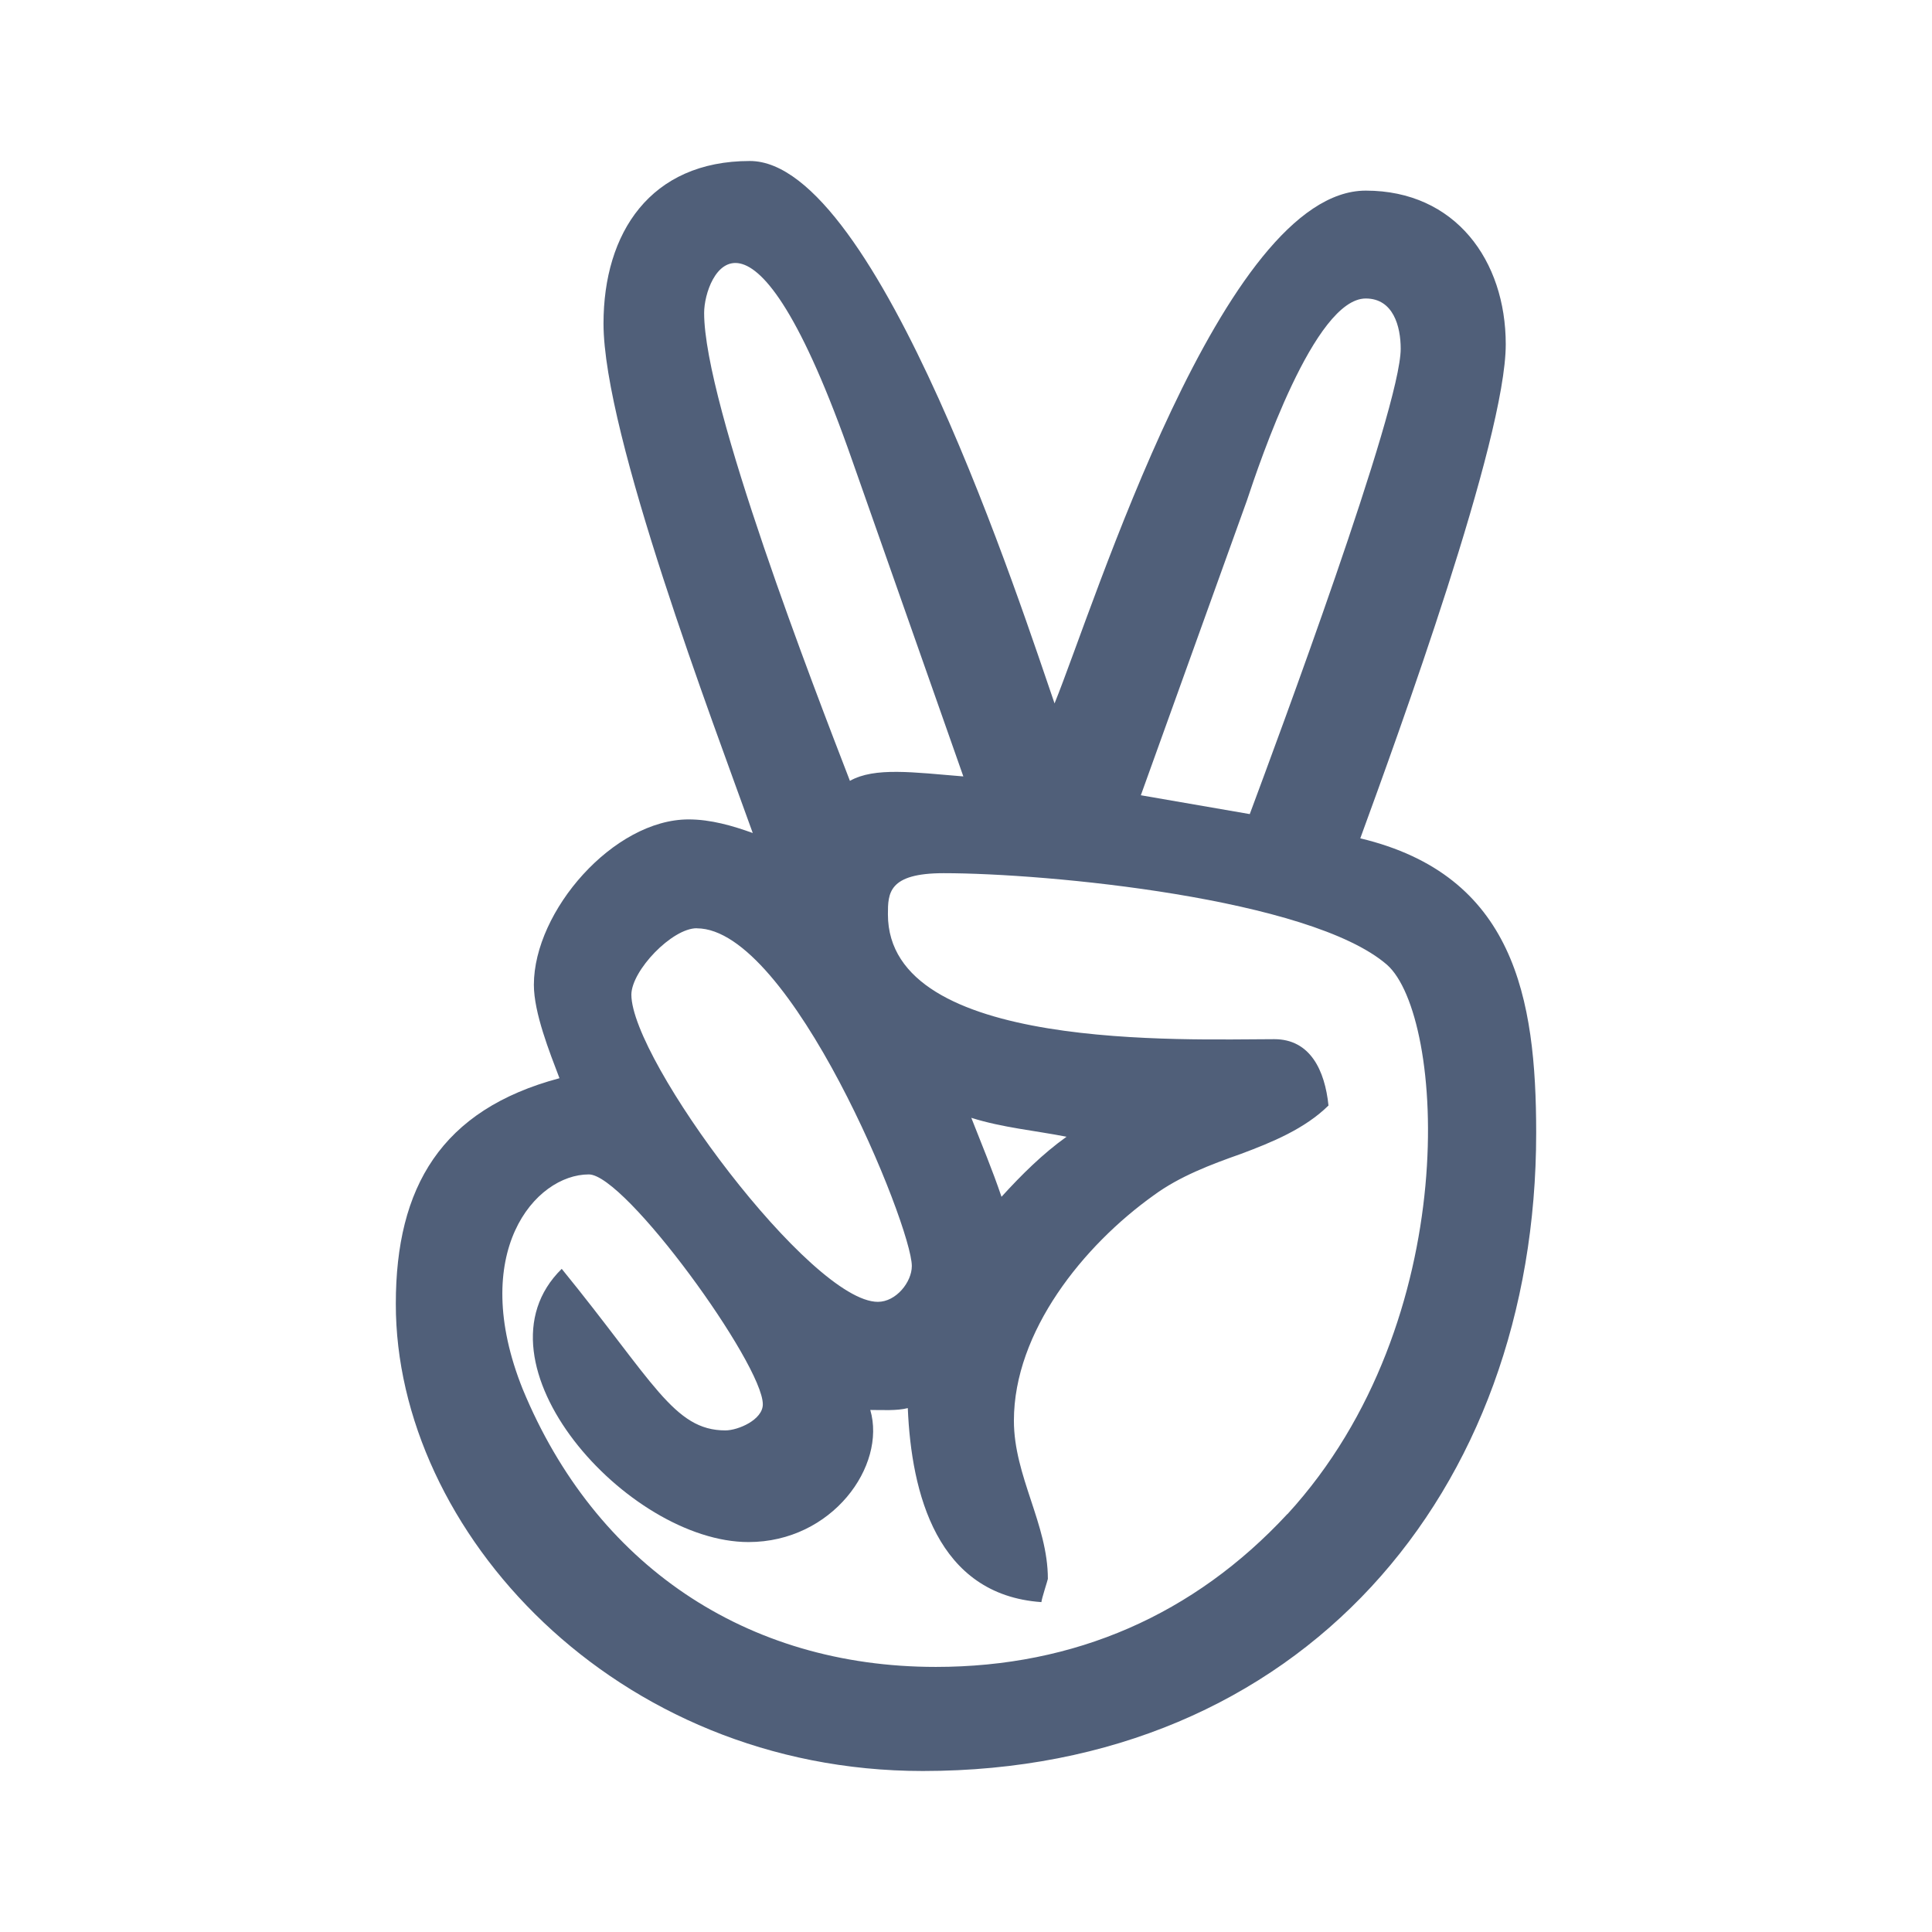 <svg width="40" height="40" viewBox="0 0 24 24" fill="none" xmlns="http://www.w3.org/2000/svg">
<g clip-path="url(#clip0_34_2268)">
<path d="M11.464 22C16.161 22 19.083 18.539 19.083 14.074C19.083 12.391 18.809 10.871 16.898 10.414C17.363 9.141 18.705 5.457 18.705 4.277C18.705 3.238 18.08 2.368 16.966 2.368C15.19 2.368 13.598 7.512 13.1 8.738C12.714 7.625 10.908 2 9.315 2C8.078 2 7.497 2.894 7.497 4.019C7.497 5.398 8.858 8.973 9.351 10.348C9.101 10.258 8.83 10.179 8.554 10.179C7.623 10.179 6.632 11.316 6.632 12.234C6.632 12.582 6.827 13.07 6.95 13.394C5.482 13.785 4.917 14.746 4.917 16.195C4.913 19.015 7.636 22 11.464 22ZM15.489 6.219C15.649 5.738 16.329 3.708 16.966 3.708C17.308 3.708 17.4 4.055 17.4 4.332C17.4 5.078 15.864 9.2 15.525 10.113L14.172 9.879L15.489 6.219ZM8.747 3.888V3.887C8.747 3.422 9.324 2.102 10.589 5.727L11.967 9.645C11.346 9.594 10.864 9.527 10.558 9.7C10.124 8.575 8.747 5.024 8.747 3.888ZM8.655 11.531L8.656 11.532C9.822 11.532 11.327 15.227 11.327 15.727C11.327 15.926 11.132 16.172 10.905 16.172C10.073 16.172 7.843 13.168 7.843 12.355C7.847 12.054 8.348 11.531 8.655 11.531ZM7.315 14.589C7.768 14.589 9.476 16.945 9.476 17.445C9.476 17.637 9.169 17.769 9.011 17.769C8.37 17.769 8.119 17.163 6.978 15.762C5.795 16.922 7.793 19.156 9.298 19.156C10.337 19.156 11.013 18.211 10.811 17.515C10.958 17.515 11.141 17.527 11.277 17.492C11.321 18.55 11.639 19.812 12.937 19.902C12.937 19.867 13.017 19.624 13.017 19.613C13.017 18.933 12.595 18.339 12.595 17.648C12.595 16.542 13.458 15.472 14.334 14.847C14.653 14.613 15.039 14.467 15.413 14.335C15.799 14.191 16.209 14.023 16.503 13.733C16.458 13.296 16.276 12.909 15.83 12.909C14.728 12.909 11.03 13.066 11.03 11.358C11.03 11.097 11.034 10.847 11.723 10.847C13.009 10.847 16.273 11.159 17.228 11.983C17.948 12.613 18.196 16.405 15.994 18.808L15.992 18.808C14.833 20.058 13.353 20.707 11.625 20.707C9.261 20.707 7.393 19.433 6.494 17.258C5.813 15.562 6.646 14.589 7.315 14.589ZM12.066 13.886C12.453 14.008 12.851 14.043 13.249 14.121C12.954 14.332 12.693 14.59 12.441 14.867C12.329 14.535 12.193 14.211 12.066 13.886Z" fill="#505F79"/>
</g>
<defs>
<clipPath id="clip0_34_2268">
<rect width="20" height="20" fill="white" transform="translate(2 2)"/>
</clipPath>
</defs>
</svg>
